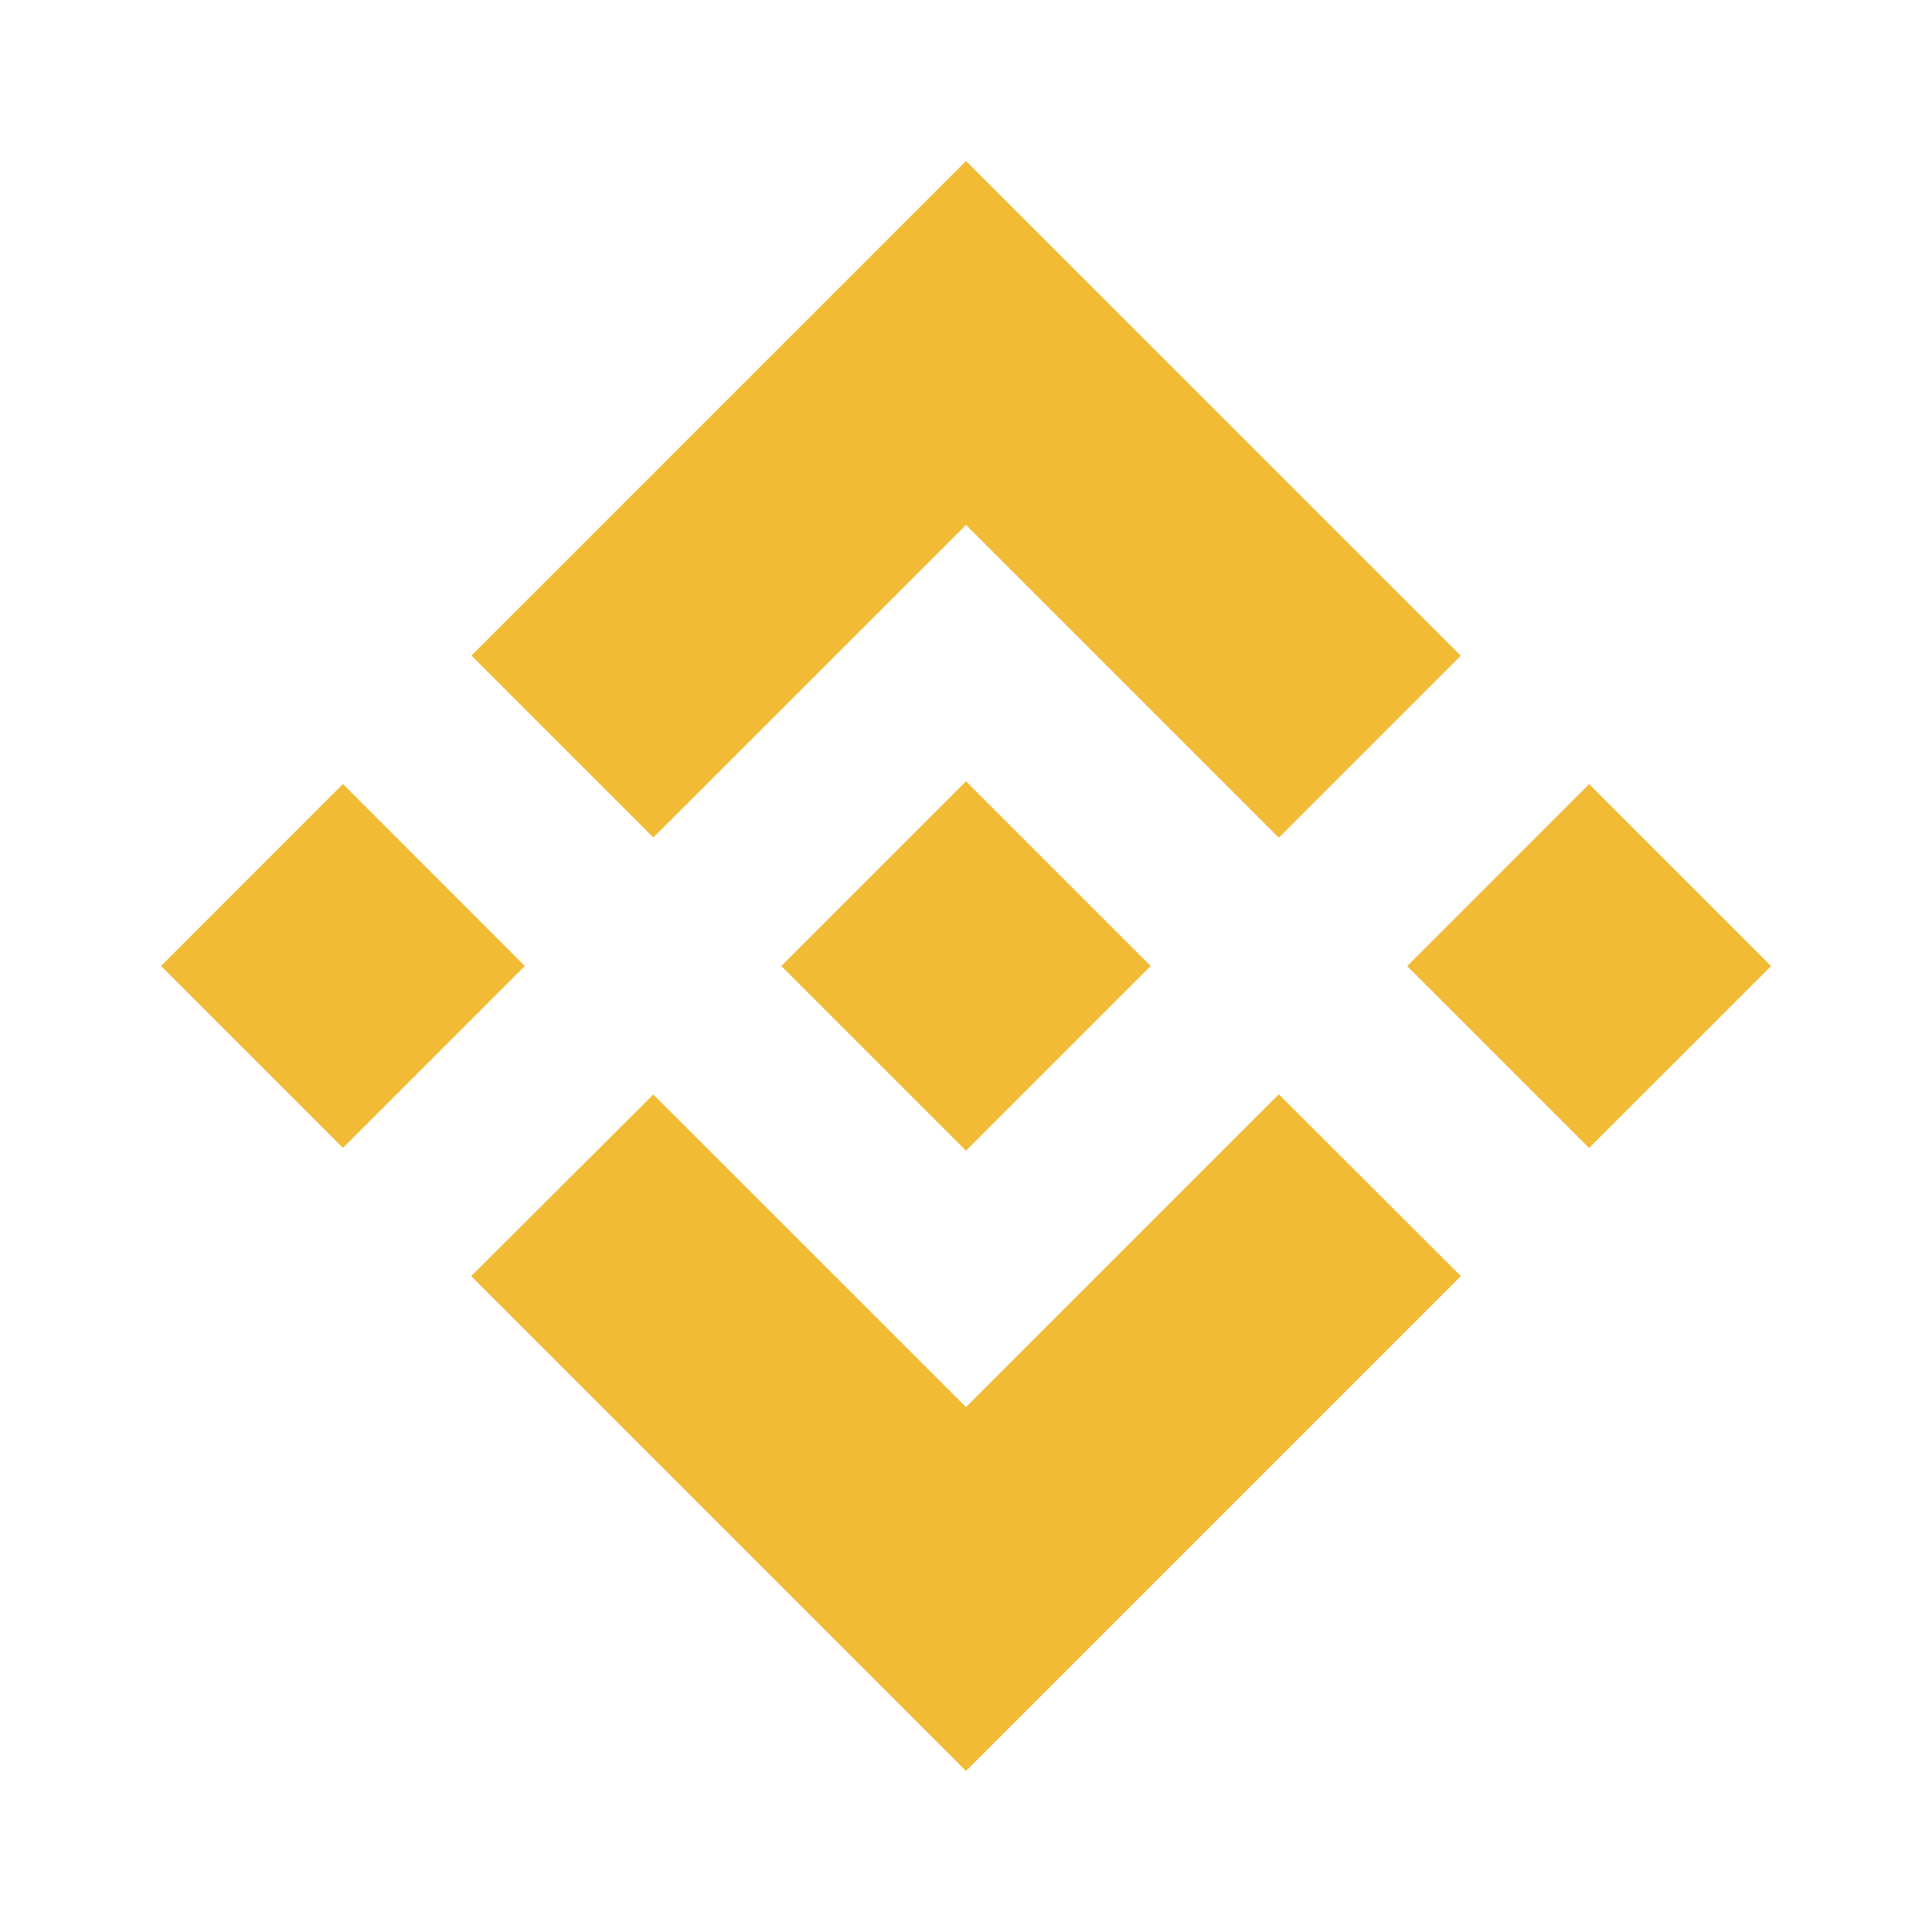 <svg width="20" height="20" viewBox="0 0 20 20" fill="none" xmlns="http://www.w3.org/2000/svg">
<g clip-path="url(#clip0_18_291)">
<path d="M6.763 8.67L10 5.434L13.238 8.672L15.122 6.788L10 1.667L4.88 6.787L6.763 8.67ZM1.667 10L3.55 8.116L5.433 10L3.55 11.883L1.667 10ZM6.763 11.33L10 14.566L13.238 11.328L15.123 13.21L15.122 13.211L10 18.333L4.88 13.213L4.877 13.211L6.763 11.33ZM14.567 10.001L16.45 8.117L18.334 10.001L16.45 11.884L14.567 10.001Z" fill="#F2BB36"/>
<path d="M11.91 9.999H11.911L10 8.088L8.588 9.5H8.588L8.425 9.663L8.091 9.997L8.088 10L8.091 10.003L10 11.912L11.911 10.001L11.912 10L11.91 9.999Z" fill="#F2BB36"/>
</g>
<defs>
<clipPath id="clip0_18_291">
<rect width="16.667" height="16.667" fill="white" transform="translate(1.667 1.667)"/>
</clipPath>
</defs>
</svg>

